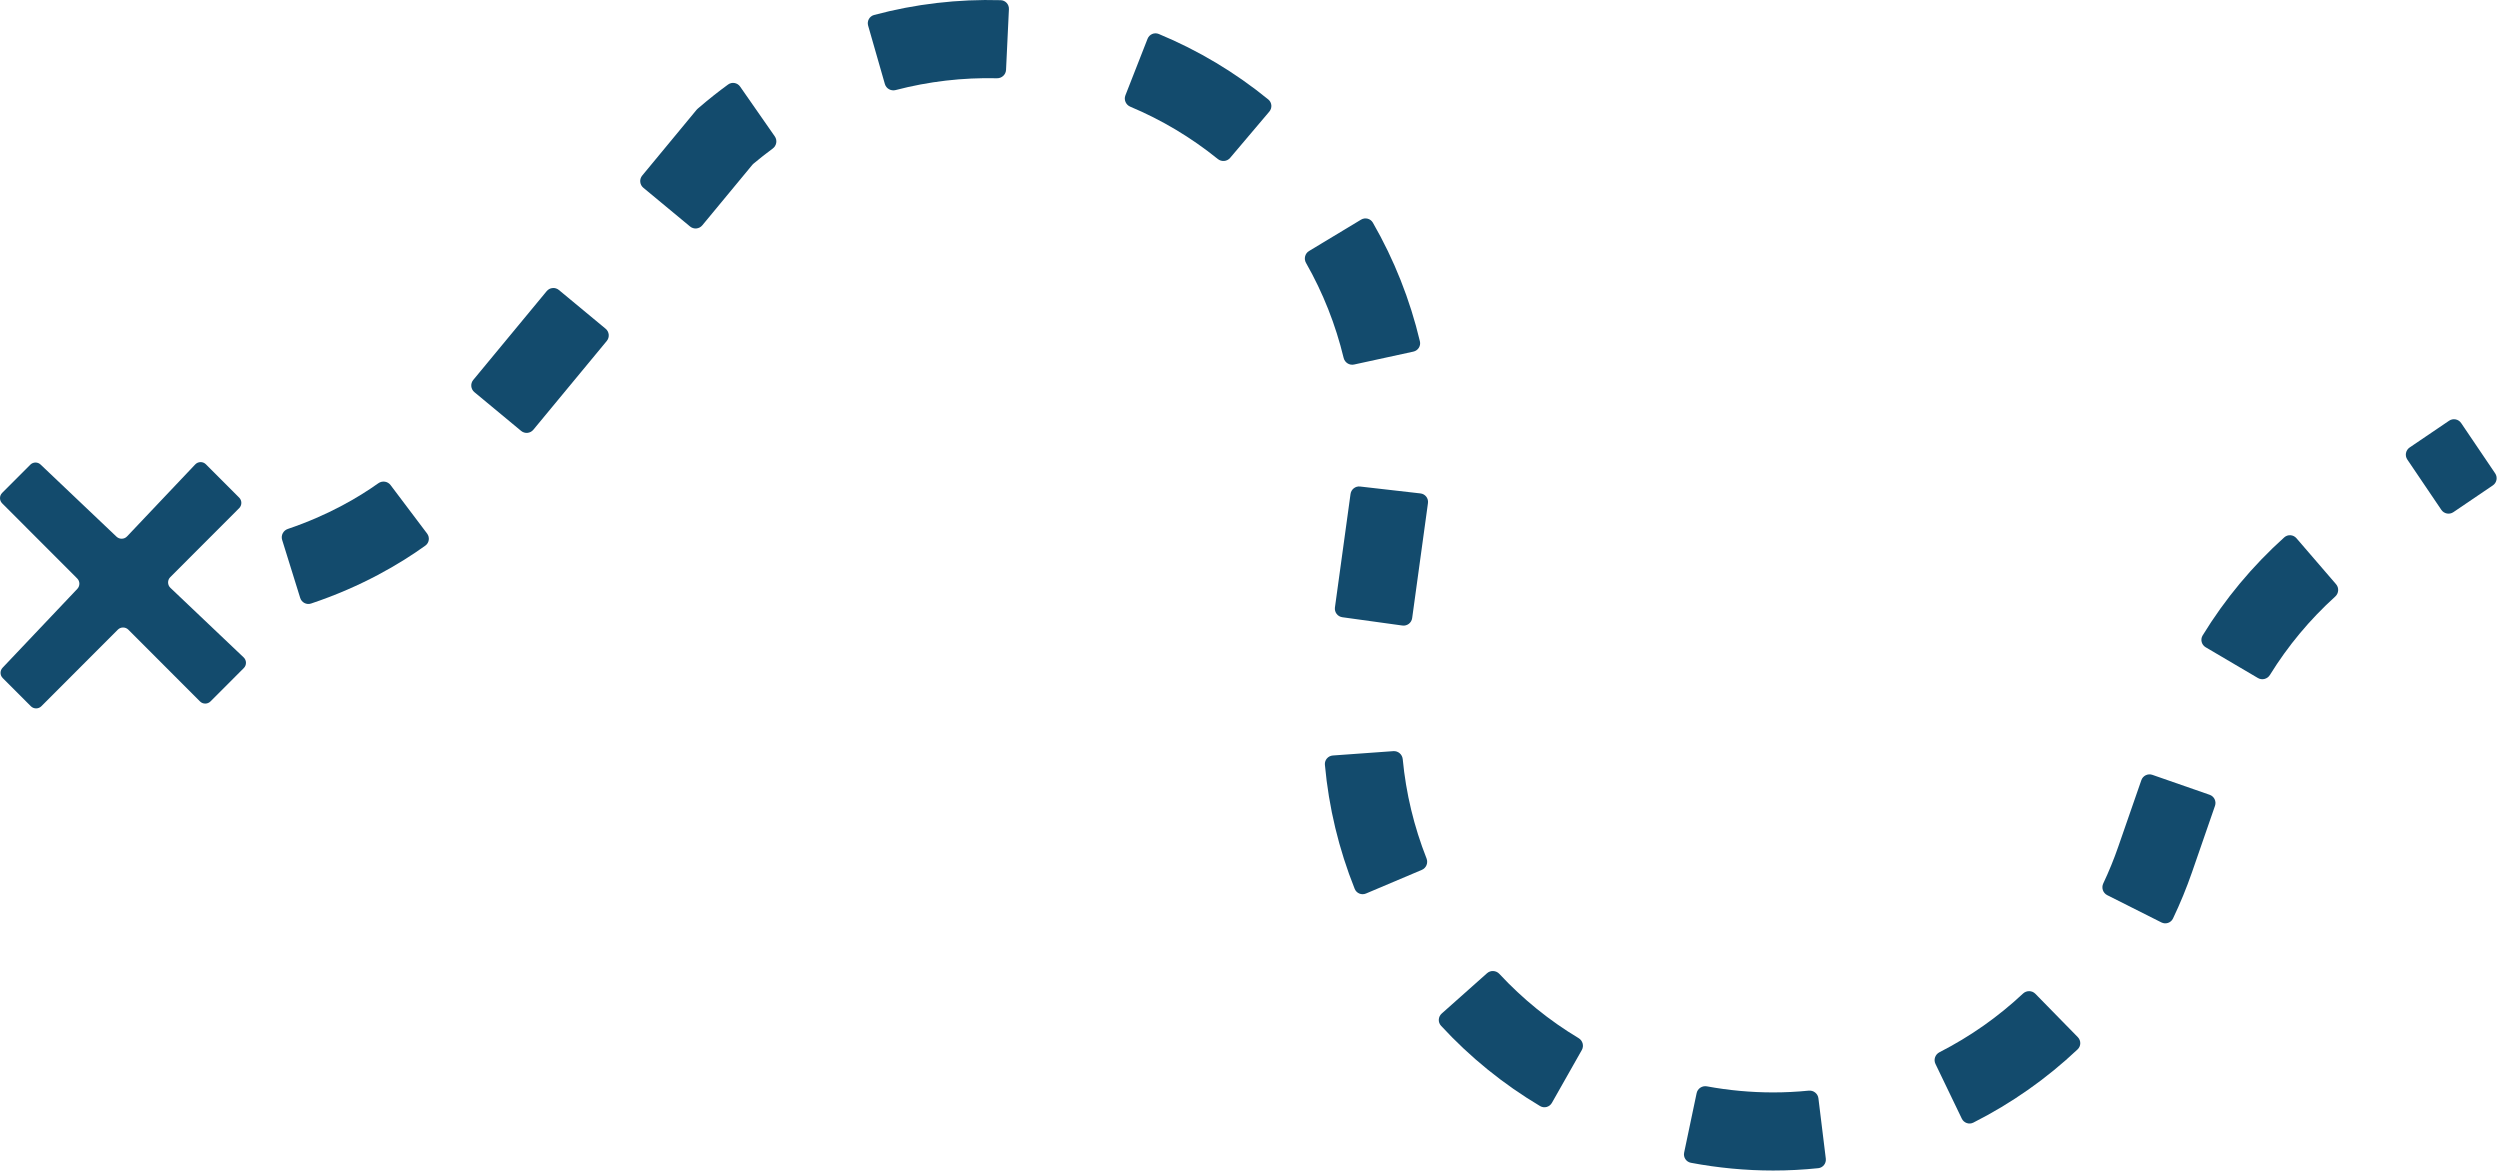 <svg width="865" height="405" viewBox="0 0 865 405" fill="none" xmlns="http://www.w3.org/2000/svg">
<g clip-path="url(#clip0_354_606)">
<path d="M851.553 146.373L863.324 163.779C864.252 165.151 863.893 167.017 862.522 167.947L848.866 177.207C847.495 178.137 845.63 177.778 844.702 176.406L832.931 159C832.003 157.627 832.362 155.761 833.733 154.831L847.39 145.571C848.761 144.642 850.625 145 851.553 146.373Z" fill="#134B6D"/>
<path d="M613.514 377.976C617.565 377.976 621.717 377.772 625.82 377.364C627.471 377.2 628.971 378.367 629.173 380.014L631.727 400.88C631.928 402.522 630.762 404.02 629.117 404.191C623.94 404.73 618.706 405 613.536 405H613.514C603.987 405 594.423 404.096 585.039 402.321C583.41 402.013 582.371 400.419 582.712 398.797L587.034 378.229C587.374 376.609 588.963 375.574 590.591 375.875C598.153 377.27 605.851 377.976 613.514 377.976Z" fill="#134B6D"/>
<path d="M546.198 359.192C547.618 360.044 548.125 361.87 547.31 363.31L536.953 381.599C536.135 383.042 534.3 383.551 532.874 382.703C520.155 375.141 508.641 365.809 498.594 354.907C497.473 353.691 497.587 351.795 498.823 350.695L514.514 336.735C515.754 335.633 517.651 335.748 518.78 336.964C526.844 345.641 536.044 353.103 546.198 359.192Z" fill="#134B6D"/>
<path d="M718.923 358.856C720.08 360.039 720.064 361.937 718.861 363.074C708.114 373.229 696.004 381.731 682.777 388.424C681.298 389.173 679.502 388.543 678.783 387.049L669.668 368.112C668.95 366.619 669.579 364.83 671.054 364.077C681.627 358.675 691.327 351.867 699.957 343.778C701.168 342.644 703.068 342.659 704.229 343.845L718.923 358.856Z" fill="#134B6D"/>
<path d="M790.349 185.932C791.583 184.823 793.483 184.964 794.566 186.221L808.282 202.145C809.362 203.399 809.22 205.288 807.993 206.399C799.206 214.358 791.618 223.459 785.383 233.546C784.511 234.957 782.672 235.439 781.242 234.597L763.156 223.948C761.731 223.109 761.251 221.273 762.114 219.863C769.844 207.23 779.337 195.838 790.349 185.932Z" fill="#134B6D"/>
<path d="M493.587 297.035C494.195 298.575 493.484 300.332 491.96 300.977L472.632 309.157C471.106 309.802 469.342 309.089 468.726 307.55C463.214 293.77 459.751 279.362 458.414 264.603C458.265 262.954 459.511 261.519 461.162 261.4L482.1 259.894C483.753 259.775 485.186 261.02 485.343 262.67C486.467 274.477 489.234 286.003 493.587 297.035Z" fill="#134B6D"/>
<path d="M740.904 269.947C741.448 268.381 743.159 267.553 744.724 268.098L764.542 274.998C766.105 275.543 766.932 277.249 766.39 278.813L758.441 301.769C756.544 307.237 754.337 312.623 751.848 317.817C751.132 319.31 749.327 319.902 747.848 319.158L729.091 309.714C727.613 308.97 727.02 307.17 727.727 305.674C729.688 301.525 731.442 297.241 732.937 292.896L740.904 269.947Z" fill="#134B6D"/>
<path d="M242.063 37.046C245.237 34.322 248.542 31.7 251.92 29.24C253.261 28.264 255.134 28.601 256.081 29.962L268.082 47.198C269.028 48.556 268.692 50.422 267.358 51.401C265.083 53.073 262.851 54.829 260.689 56.645C260.552 56.76 260.425 56.888 260.311 57.026L242.988 77.97C241.931 79.247 240.038 79.425 238.762 78.367L222.599 64.968C221.325 63.912 221.147 62.023 222.202 60.747L241.017 37.994C241.13 37.857 241.254 37.731 241.389 37.617L242.063 37.046Z" fill="#134B6D"/>
<path d="M464.449 213.562C462.808 213.335 461.662 211.822 461.887 210.182L467.282 170.927C467.507 169.312 468.953 168.149 470.572 168.334L491.473 170.722C493.118 170.91 494.294 172.394 494.078 174.035C494.052 174.229 494.026 174.424 494 174.62L488.607 213.871C488.381 215.513 486.866 216.661 485.224 216.434L464.449 213.562Z" fill="#134B6D"/>
<path d="M193.377 100.338L209.545 113.744C210.821 114.802 210.999 116.694 209.943 117.971L184.533 148.696C183.477 149.973 181.587 150.151 180.311 149.093L164.144 135.687C162.868 134.63 162.69 132.737 163.746 131.46L189.156 100.735C190.212 99.458 192.102 99.281 193.377 100.338Z" fill="#134B6D"/>
<path d="M147.779 184.613C148.776 185.935 148.518 187.815 147.174 188.781C138.483 195.03 125.216 202.942 107.623 208.824C106.049 209.35 104.36 208.465 103.867 206.881L97.621 186.804C97.129 185.223 98.013 183.546 99.581 183.016C113.458 178.324 123.934 172.16 130.902 167.207C132.254 166.245 134.133 166.507 135.131 167.832L147.779 184.613Z" fill="#134B6D"/>
<path d="M346.234 0.065C347.89 0.112 349.166 1.52 349.087 3.174L348.09 24.186C348.011 25.84 346.606 27.115 344.95 27.076C333.119 26.798 321.291 28.178 309.887 31.162C308.284 31.581 306.622 30.664 306.165 29.07L300.373 8.866C299.917 7.276 300.833 5.615 302.429 5.186C316.672 1.364 331.468 -0.359 346.234 0.065Z" fill="#134B6D"/>
<path d="M438.821 34.408C440.104 35.455 440.258 37.349 439.188 38.612L425.613 54.641C424.541 55.905 422.65 56.059 421.36 55.017C412.153 47.577 401.992 41.5 391.073 36.913C389.546 36.272 388.785 34.535 389.388 32.993L397.052 13.425C397.656 11.881 399.399 11.118 400.93 11.753C414.614 17.432 427.337 25.04 438.821 34.408Z" fill="#134B6D"/>
<path d="M491.288 118.098C491.671 119.71 490.641 121.308 489.023 121.66L468.505 126.127C466.886 126.479 465.29 125.45 464.901 123.839C462.114 112.302 457.751 101.277 451.883 90.977C451.063 89.539 451.517 87.698 452.935 86.844L470.917 76.002C472.337 75.146 474.185 75.603 475.011 77.04C482.401 89.888 487.863 103.677 491.288 118.098Z" fill="#134B6D"/>
<path d="M0.742 170.544L10.48 160.792C11.47 159.802 13.044 159.779 14.056 160.747L40.325 185.7C41.36 186.668 42.979 186.623 43.946 185.61L67.561 160.68C68.55 159.644 70.215 159.621 71.227 160.635L82.764 172.188C83.754 173.179 83.754 174.822 82.764 175.813L58.902 199.707C57.89 200.72 57.913 202.387 58.947 203.378L84.316 227.474C85.351 228.465 85.373 230.132 84.361 231.145L72.824 242.698C71.834 243.689 70.192 243.689 69.203 242.698L44.396 217.858C43.406 216.867 41.765 216.867 40.775 217.858L14.304 244.364C13.314 245.355 11.673 245.355 10.683 244.364L0.945 234.613C-0.045 233.622 -0.067 232.046 0.9 231.032L26.764 203.738C27.708 202.725 27.708 201.148 26.718 200.157L0.742 174.147C-0.247 173.156 -0.247 171.535 0.742 170.544Z" fill="#134B6D"/>
</g>
<defs>
<clipPath id="clip0_354_606">
<rect width="865" height="405" fill="white" transform="matrix(-1 0 0 1 865 0)"/>
</clipPath>
</defs>
</svg>
